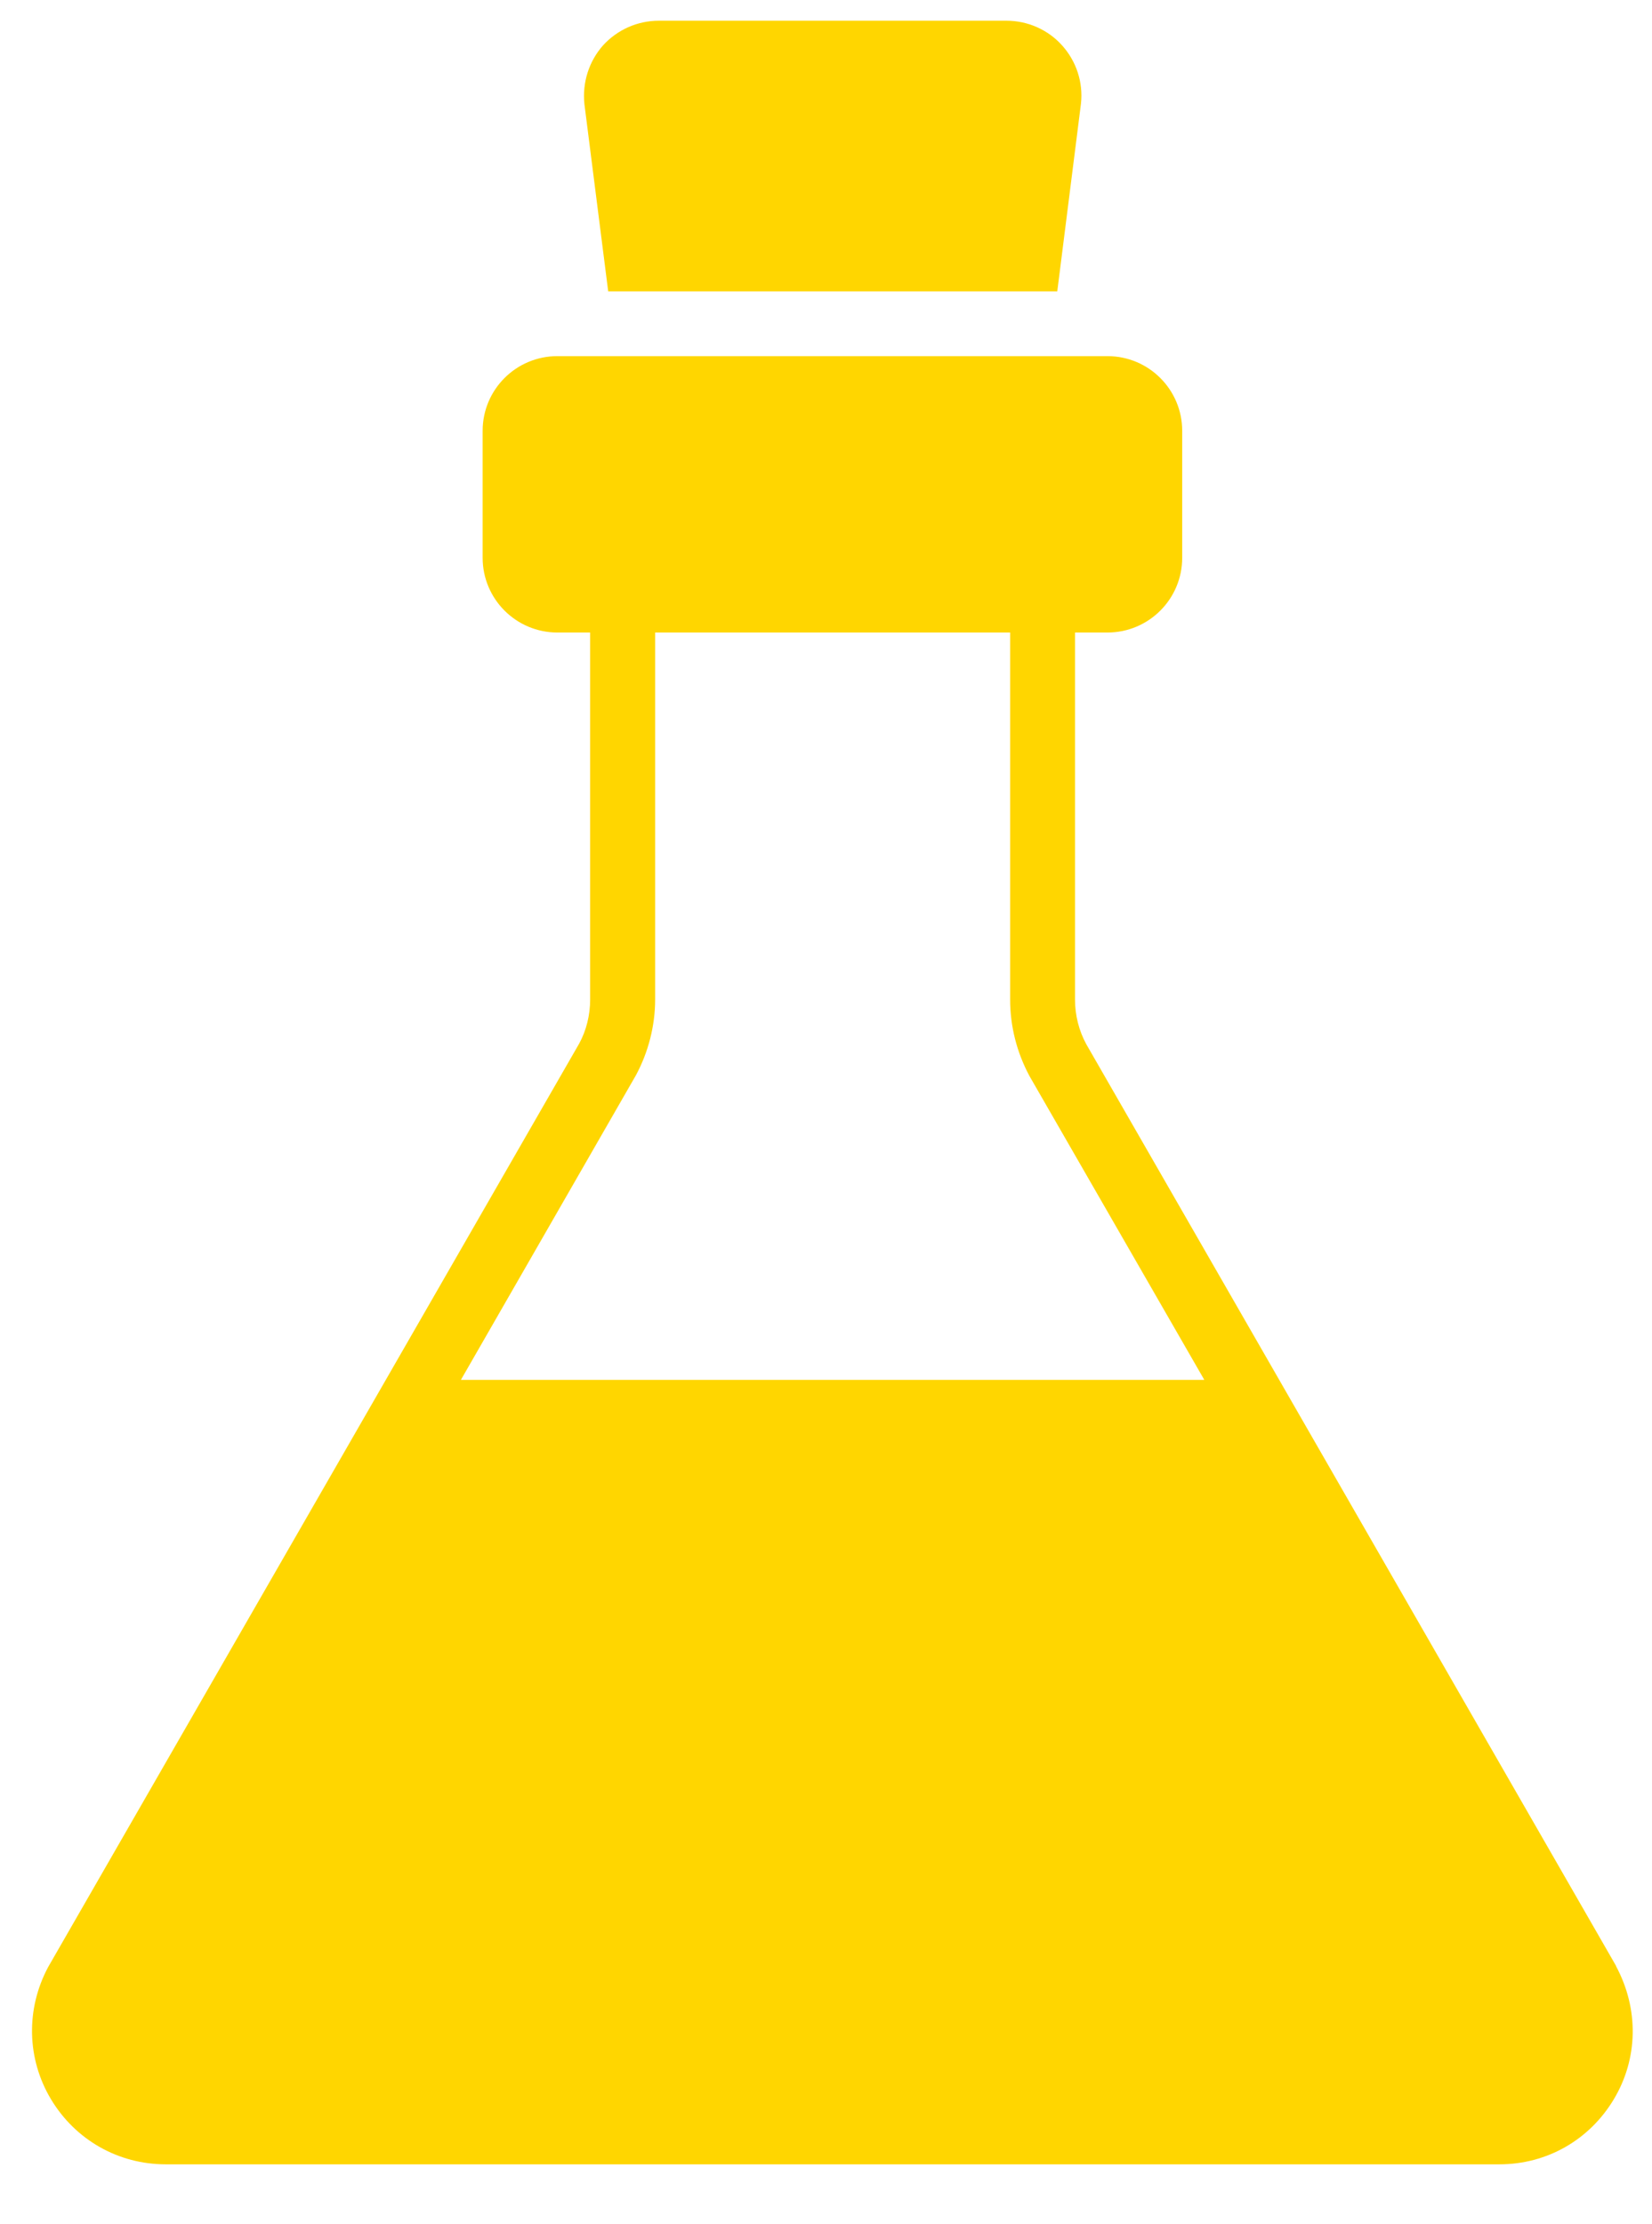 <svg width="26" height="35" viewBox="0 0 26 35" fill="none" xmlns="http://www.w3.org/2000/svg">
<g id="Group">
<path id="Vector" d="M2.608 34.057H23.599C24.346 34.057 25.015 33.673 25.398 33.035C25.782 32.396 25.797 31.614 25.434 30.939V30.934L17.098 16.434C16.98 16.219 16.919 15.974 16.919 15.728V9.953H17.43C18.079 9.953 18.606 9.427 18.606 8.777V6.779C18.606 6.13 18.079 5.604 17.43 5.604H8.772C8.123 5.604 7.596 6.13 7.596 6.779V8.777C7.596 9.426 8.123 9.953 8.772 9.953H9.288V15.728C9.288 15.974 9.227 16.219 9.114 16.424L0.757 30.954C0.405 31.614 0.42 32.395 0.803 33.034C1.187 33.673 1.862 34.057 2.608 34.057L2.608 34.057ZM10.009 16.919C10.204 16.556 10.311 16.142 10.311 15.729V9.953H15.898V15.729C15.898 16.143 16 16.556 16.204 16.935L18.954 21.713H7.254L10.009 16.919Z" fill="#FFD600"/>
<path id="Vector_2" d="M9.572 4.584H16.64L17.013 1.629C17.049 1.297 16.941 0.965 16.716 0.715C16.497 0.469 16.175 0.326 15.842 0.326H10.369C10.031 0.326 9.714 0.469 9.49 0.715C9.27 0.965 9.162 1.297 9.198 1.64L9.572 4.584Z" fill="#FFD600"/>
</g>
</svg>
